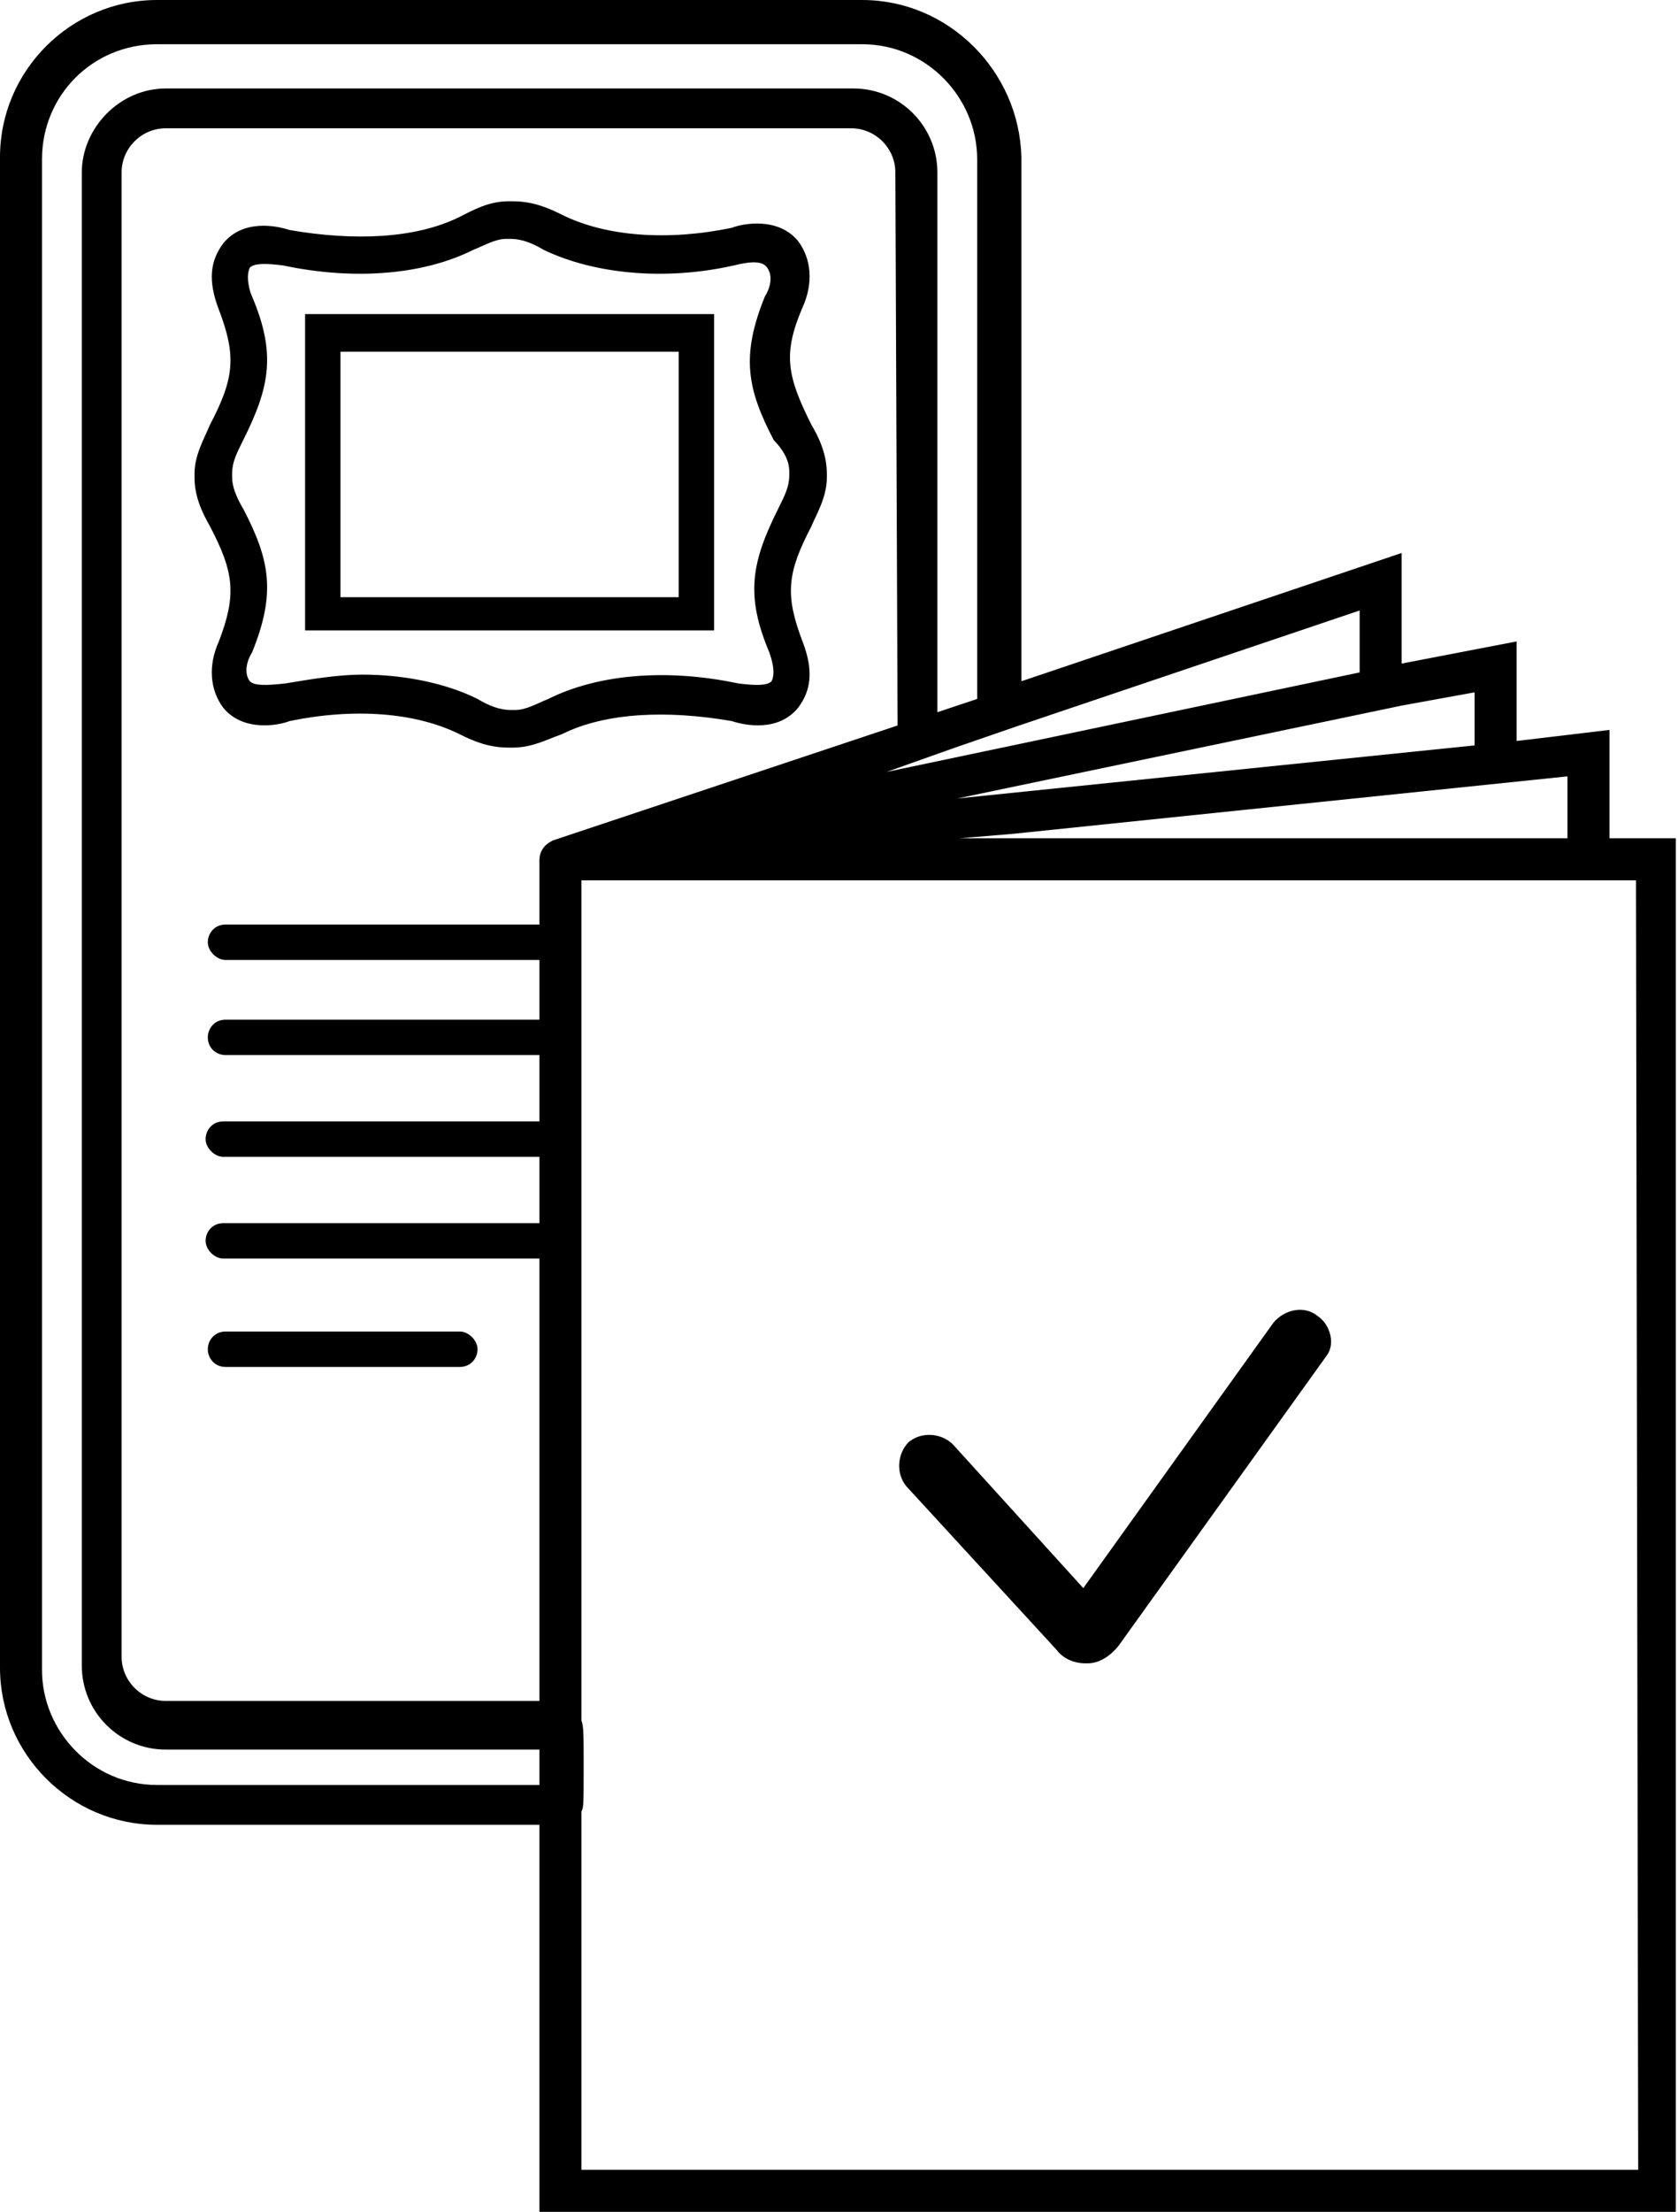 <svg xmlns="http://www.w3.org/2000/svg" width="75.9" height="100" viewBox="0 0 75.9 100">
<path d="M36.3,13.9c0.5-1.1,0.4-2.2-0.2-3c-0.9-1.1-2.5-0.8-3-0.6c-2.9,0.6-5.7,0.4-7.7-0.6c-0.6-0.3-1.3-0.6-2.2-0.6h-0.1H23
	c-0.9,0-1.6,0.4-2.2,0.7c-2,1-4.8,1.1-7.7,0.6c-0.6-0.2-2.1-0.5-3,0.6c-0.6,0.8-0.7,1.7-0.2,3c0.8,2.1,0.7,3.1-0.4,5.2
	c-0.3,0.7-0.7,1.4-0.7,2.2v0.1l0,0v0.1c0,0.8,0.3,1.5,0.7,2.2c1.1,2.1,1.2,3.1,0.4,5.2c-0.5,1.1-0.4,2.2,0.2,3
	c0.9,1.1,2.5,0.8,3,0.6c2.9-0.6,5.7-0.4,7.7,0.6c0.6,0.3,1.3,0.6,2.2,0.6h0.1h0.1c0.9,0,1.6-0.4,2.2-0.6c2-1,4.8-1.1,7.7-0.6
	c0.6,0.2,2.1,0.5,3-0.6c0.6-0.8,0.7-1.7,0.2-3c-0.8-2.1-0.7-3.1,0.4-5.2c0.2-0.5,0.7-1.3,0.7-2.2v-0.2c0-0.9-0.4-1.7-0.7-2.2
	C35.6,17,35.4,16,36.3,13.9L36.3,13.9z M35.7,21.3L35.7,21.3v0.2c0,0.5-0.2,0.9-0.5,1.5c-1.2,2.4-1.5,3.9-0.4,6.5
	c0.1,0.3,0.3,0.9,0.1,1.3c-0.2,0.2-0.7,0.2-1.5,0.1c-3.3-0.7-6.4-0.4-8.6,0.7c-0.5,0.2-1,0.5-1.5,0.5l0,0h-0.1h-0.1
	c-0.5,0-1-0.2-1.5-0.5c-1.4-0.7-3.3-1.1-5.2-1.1c-1.1,0-2.3,0.2-3.5,0.4C12,31,11.5,31,11.3,30.8c-0.3-0.4-0.1-1,0.1-1.3
	c1.1-2.7,0.8-4.2-0.4-6.5c-0.3-0.5-0.5-1-0.5-1.4v-0.1v-0.1c0-0.5,0.2-0.9,0.5-1.5c1.2-2.4,1.5-3.9,0.4-6.5
	c-0.1-0.2-0.3-0.9-0.1-1.3c0.2-0.2,0.7-0.2,1.5-0.1c3.3,0.7,6.4,0.4,8.6-0.7c0.5-0.2,1-0.5,1.5-0.5l0,0h0.1h0.1c0.5,0,1,0.2,1.5,0.5
	c2.3,1.1,5.5,1.4,8.6,0.7c0.8-0.2,1.3-0.2,1.5,0.1c0.3,0.4,0.1,1-0.1,1.3c-1.1,2.7-0.8,4.2,0.4,6.5C35.4,20.3,35.7,20.8,35.7,21.3
	h0.8H35.7L35.7,21.3z" fill="currentColor"/>
<path d="M13.8,28.5h18.5V14.2H13.8V28.5z M15.4,15.9h15.3v11.1H15.4V15.9L15.4,15.9z" fill="currentColor"/>
<path d="M10.2,61.8h10.6c0.5,0,0.8-0.4,0.8-0.8s-0.4-0.8-0.8-0.8H10.2c-0.5,0-0.8,0.4-0.8,0.8S9.7,61.8,10.2,61.8z" fill="currentColor"/>
<path d="M72.8,37.9v-4.9l-4.2,0.5V29L63.4,30v-5l-17.2,5.8V7.1C46.1,3.2,42.9,0,39,0H7.1C3.2,0,0,3.2,0,7.1v68.3
	c0,3.9,3.2,7.1,7.1,7.1h17.3V100h51.4V37.9H72.8L72.8,37.9z M70.9,37.9H43.4l2.4-0.2l25.1-2.6L70.9,37.9L70.9,37.9z M40.6,32.8
	L25,38l0,0c-0.4,0.2-0.6,0.5-0.6,0.9v2.9H10.2c-0.5,0-0.8,0.4-0.8,0.8s0.4,0.8,0.8,0.8h14.2v2.7H10.2c-0.5,0-0.8,0.4-0.8,0.8
	c0,0.5,0.4,0.8,0.8,0.8h14.2v3H10.1c-0.5,0-0.8,0.4-0.8,0.8s0.4,0.8,0.8,0.8h14.3v3H10.1c-0.5,0-0.8,0.4-0.8,0.8s0.4,0.8,0.8,0.8
	h14.3v20H7.5c-1.1,0-2-0.9-2-2V7.8c0-1.1,0.9-2,2-2h31c1.1,0,2,0.9,2,2L40.6,32.8L40.6,32.8z M66.7,31.3v2.4l-23.4,2.4l20.1-4.2l0,0
	L66.7,31.3z M61.5,27.6v2.8l-21.4,4.5l3.1-1.1l2.9-1l0,0L61.5,27.6L61.5,27.6z M7.1,80.7c-2.9,0-5.2-2.4-5.2-5.2V7.2
	C1.9,4.3,4.2,2,7.1,2H39c2.9,0,5.2,2.4,5.2,5.2v24.4l-1.8,0.6V7.8c0-2.1-1.7-3.8-3.8-3.8H7.5C5.4,4,3.7,5.8,3.7,7.8v67.5
	c0,2.1,1.7,3.8,3.8,3.8h16.9v1.6H7.1L7.1,80.7z M74.1,98.1H26.3V81.9c0.1-0.2,0.1-0.3,0.1-2.1c0-1.3,0-1.8-0.1-2V39.8H74L74.1,98.1
	L74.1,98.1z" fill="currentColor"/>
<path d="M59.6,59.5c-0.6-0.5-1.5-0.3-2,0.3l-8.6,12l-5.9-6.5c-0.5-0.5-1.4-0.6-2-0.1c-0.5,0.5-0.6,1.4-0.1,2l6.8,7.4
	c0.3,0.4,0.8,0.6,1.3,0.6h0.1c0.5,0,1-0.3,1.4-0.8l9.4-13.1C60.4,60.8,60.2,59.9,59.6,59.5L59.6,59.5z" fill="currentColor"/>
</svg>
